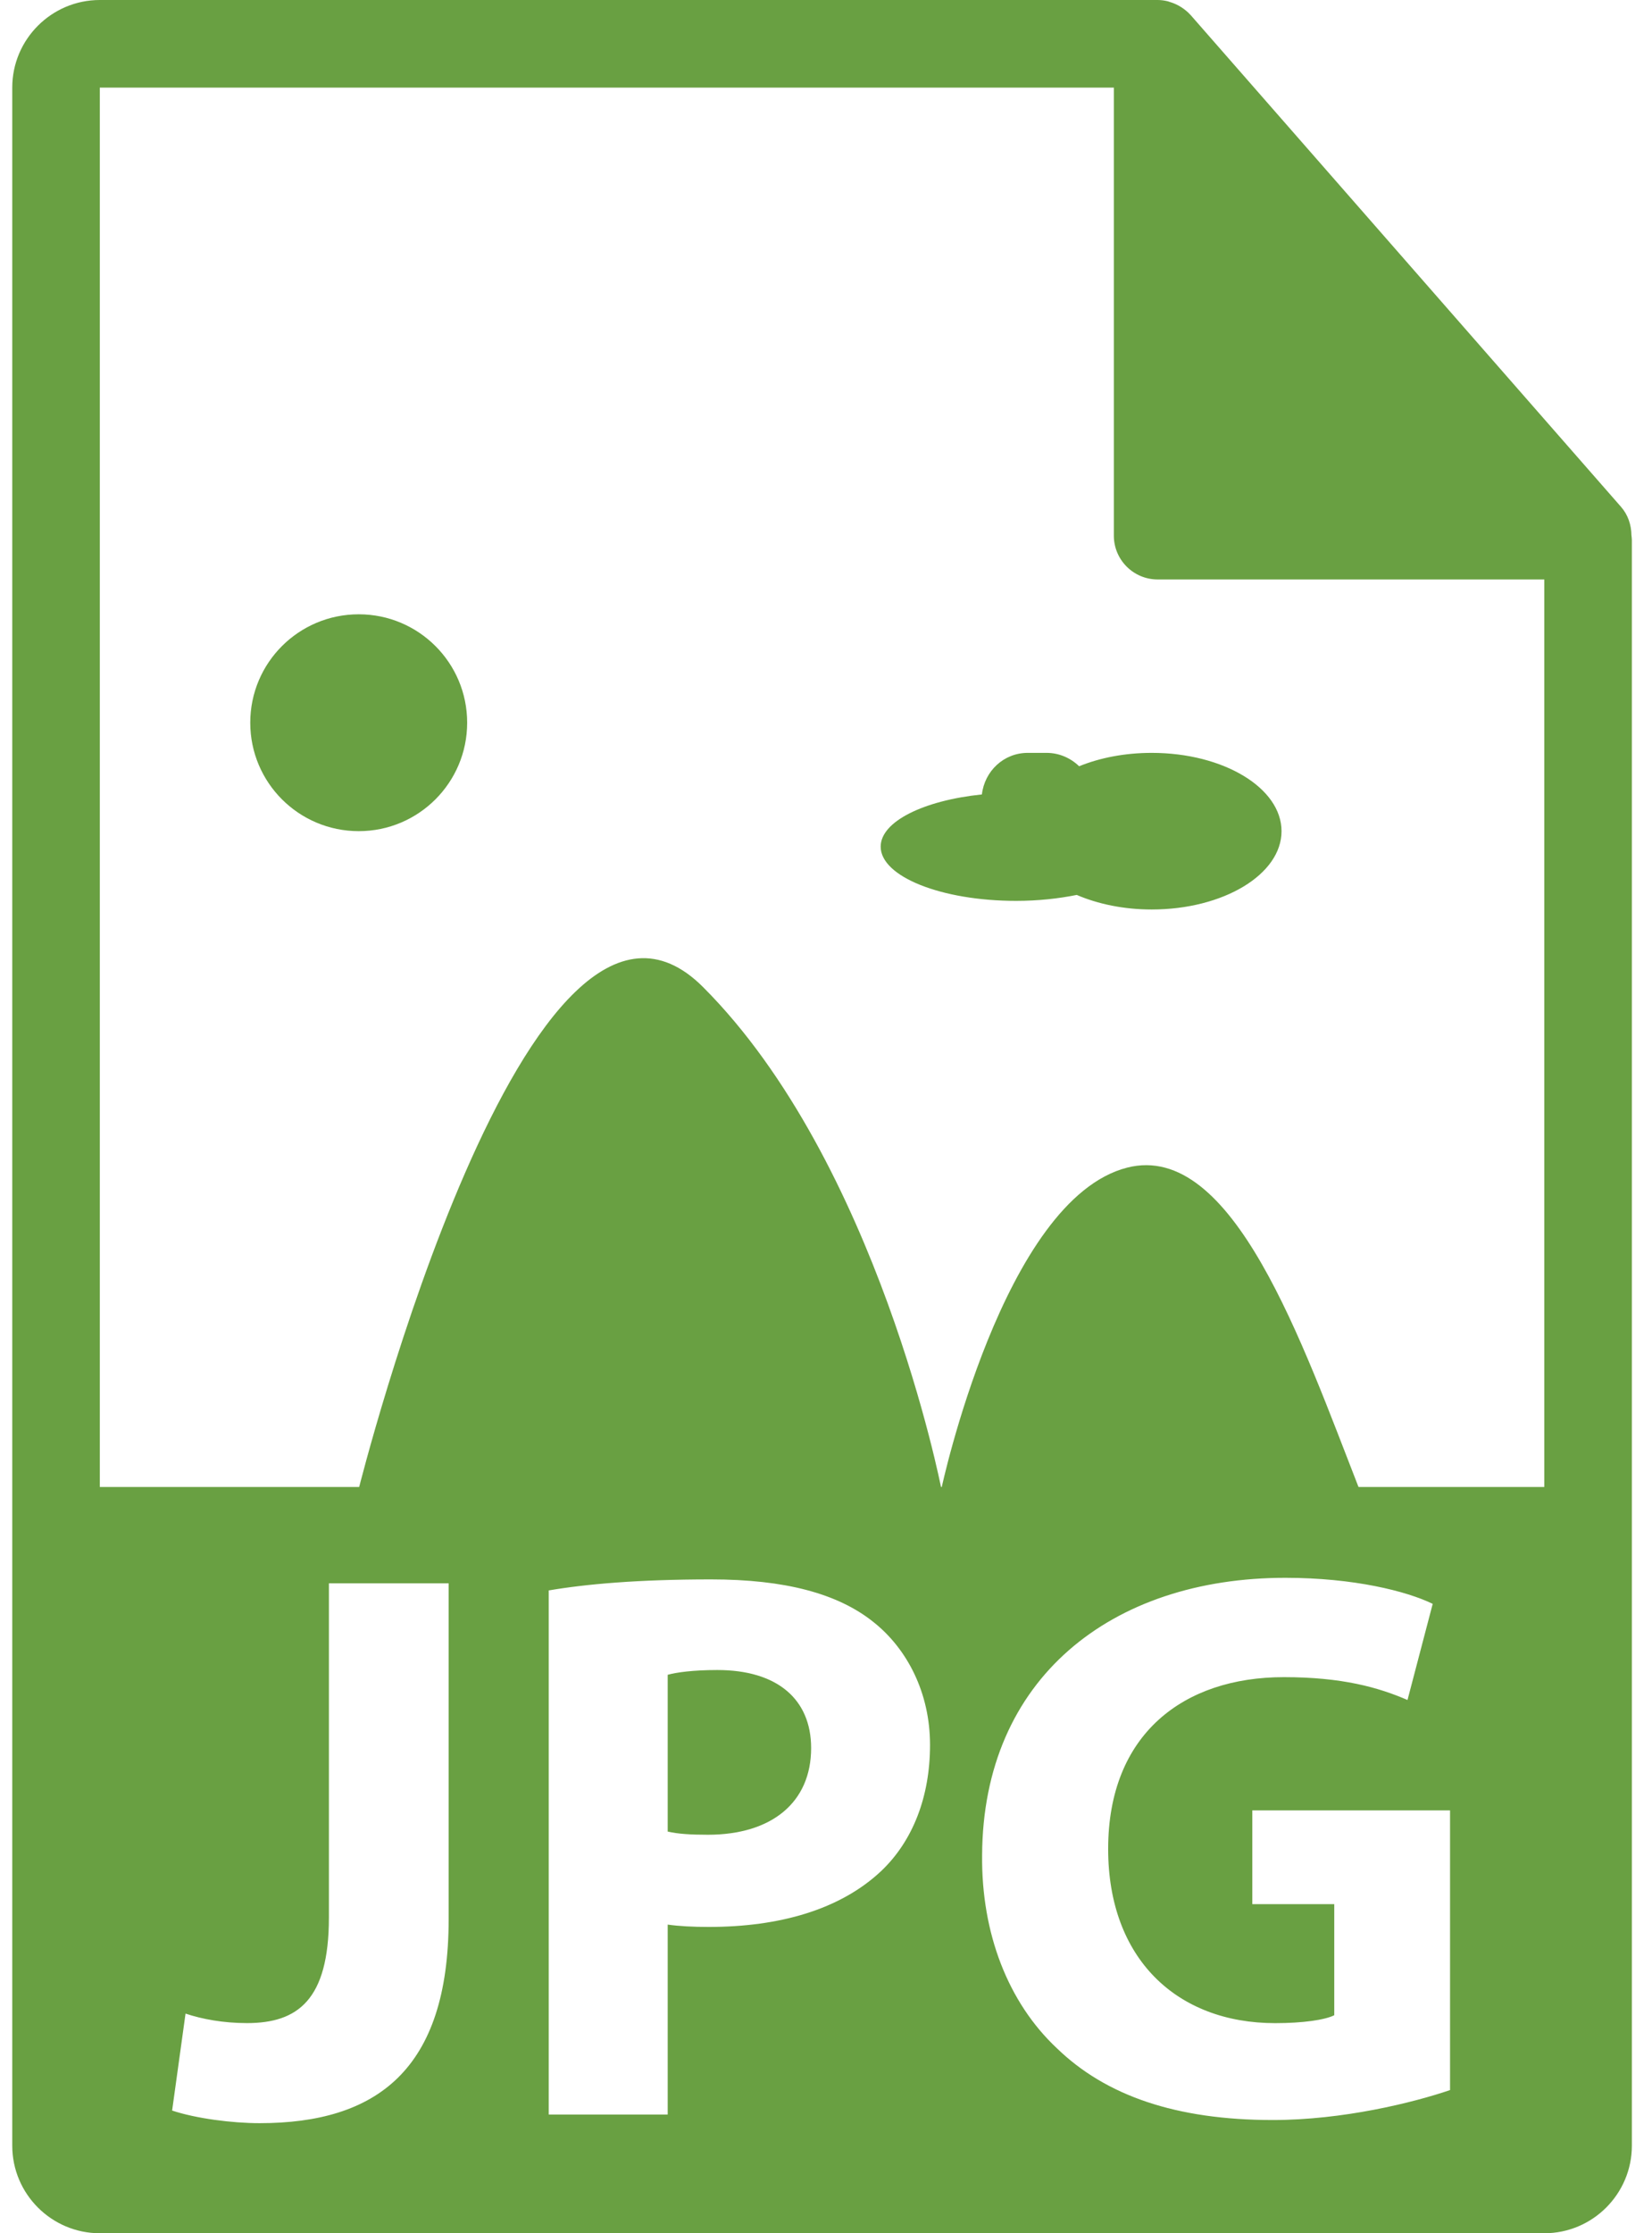 <svg width="74" height="100" viewBox="0 0 74 100" fill="none" xmlns="http://www.w3.org/2000/svg">
<path d="M73.079 23.964C73.073 23.505 72.926 23.052 72.611 22.694L53.331 0.671C53.325 0.664 53.32 0.662 53.316 0.657C53.201 0.529 53.067 0.423 52.925 0.329C52.883 0.302 52.841 0.278 52.797 0.253C52.674 0.186 52.546 0.131 52.41 0.091C52.374 0.08 52.341 0.065 52.305 0.056C52.159 0.021 52.008 0 51.855 0H4.471C2.309 0 0.549 1.76 0.549 3.922V96.078C0.549 98.241 2.309 100 4.471 100H69.176C71.338 100 73.098 98.241 73.098 96.078V24.183C73.098 24.11 73.087 24.037 73.079 23.964ZM20.097 85.932C20.097 92.706 16.849 95.071 11.627 95.071C10.392 95.071 8.769 94.859 7.71 94.506L8.311 90.165C9.052 90.412 10.004 90.59 11.063 90.59C13.323 90.59 14.733 89.566 14.733 85.861V70.898H20.097V85.932H20.097ZM39.474 83.779C37.637 85.508 34.92 86.284 31.745 86.284C31.038 86.284 30.403 86.25 29.909 86.179V94.684H24.58V71.216C26.239 70.933 28.568 70.722 31.85 70.722C35.167 70.722 37.532 71.357 39.12 72.627C40.638 73.828 41.66 75.802 41.66 78.133C41.66 80.461 40.885 82.438 39.474 83.779ZM64.954 93.589C63.296 94.154 60.155 94.93 57.013 94.93C52.674 94.93 49.531 93.836 47.346 91.72C45.157 89.672 43.956 86.567 43.993 83.073C44.027 75.168 49.778 70.651 57.577 70.651C60.65 70.651 63.014 71.251 64.177 71.817L63.048 76.122C61.742 75.557 60.119 75.099 57.507 75.099C53.027 75.099 49.639 77.64 49.639 82.793C49.639 87.698 52.709 90.592 57.121 90.592C58.356 90.592 59.344 90.45 59.767 90.238V85.263H56.096V81.064H64.954V93.589H64.954ZM4.471 66.585V3.922H49.894V23.986C49.894 25.068 50.773 25.947 51.855 25.947H69.176V66.585H4.471Z" fill="#69A042"/>
<path d="M32.132 74.78C31.039 74.78 30.299 74.886 29.909 74.993V82.014C30.369 82.12 30.934 82.156 31.709 82.156C34.568 82.156 36.334 80.709 36.334 78.275C36.334 76.086 34.815 74.78 32.132 74.78Z" fill="#69A042"/>
<path d="M31.493 44.199C23.662 36.365 16.068 66.667 16.068 66.667H42.168C42.168 66.667 39.328 52.037 31.493 44.199Z" fill="#69A042"/>
<path d="M50.489 52.284C44.938 53.703 42.167 66.667 42.167 66.667H60.885C58.344 60.172 55.23 51.071 50.489 52.284Z" fill="#69A042"/>
<path d="M16.07 37.217C18.752 37.217 20.926 35.044 20.926 32.361C20.926 29.678 18.752 27.507 16.07 27.507C13.383 27.507 11.21 29.678 11.21 32.361C11.21 35.044 13.383 37.217 16.07 37.217Z" fill="#69A042"/>
<path d="M45.519 40.339C46.499 40.339 47.416 40.237 48.232 40.073C49.182 40.481 50.336 40.725 51.592 40.725C54.801 40.725 57.405 39.154 57.405 37.219C57.405 35.281 54.802 33.712 51.592 33.712C50.386 33.712 49.27 33.932 48.339 34.311C47.96 33.944 47.447 33.712 46.879 33.712H46.037C44.959 33.712 44.105 34.529 43.983 35.573C41.377 35.843 39.449 36.784 39.449 37.91C39.448 39.252 42.165 40.339 45.519 40.339Z" fill="#69A042"/>
</svg>

